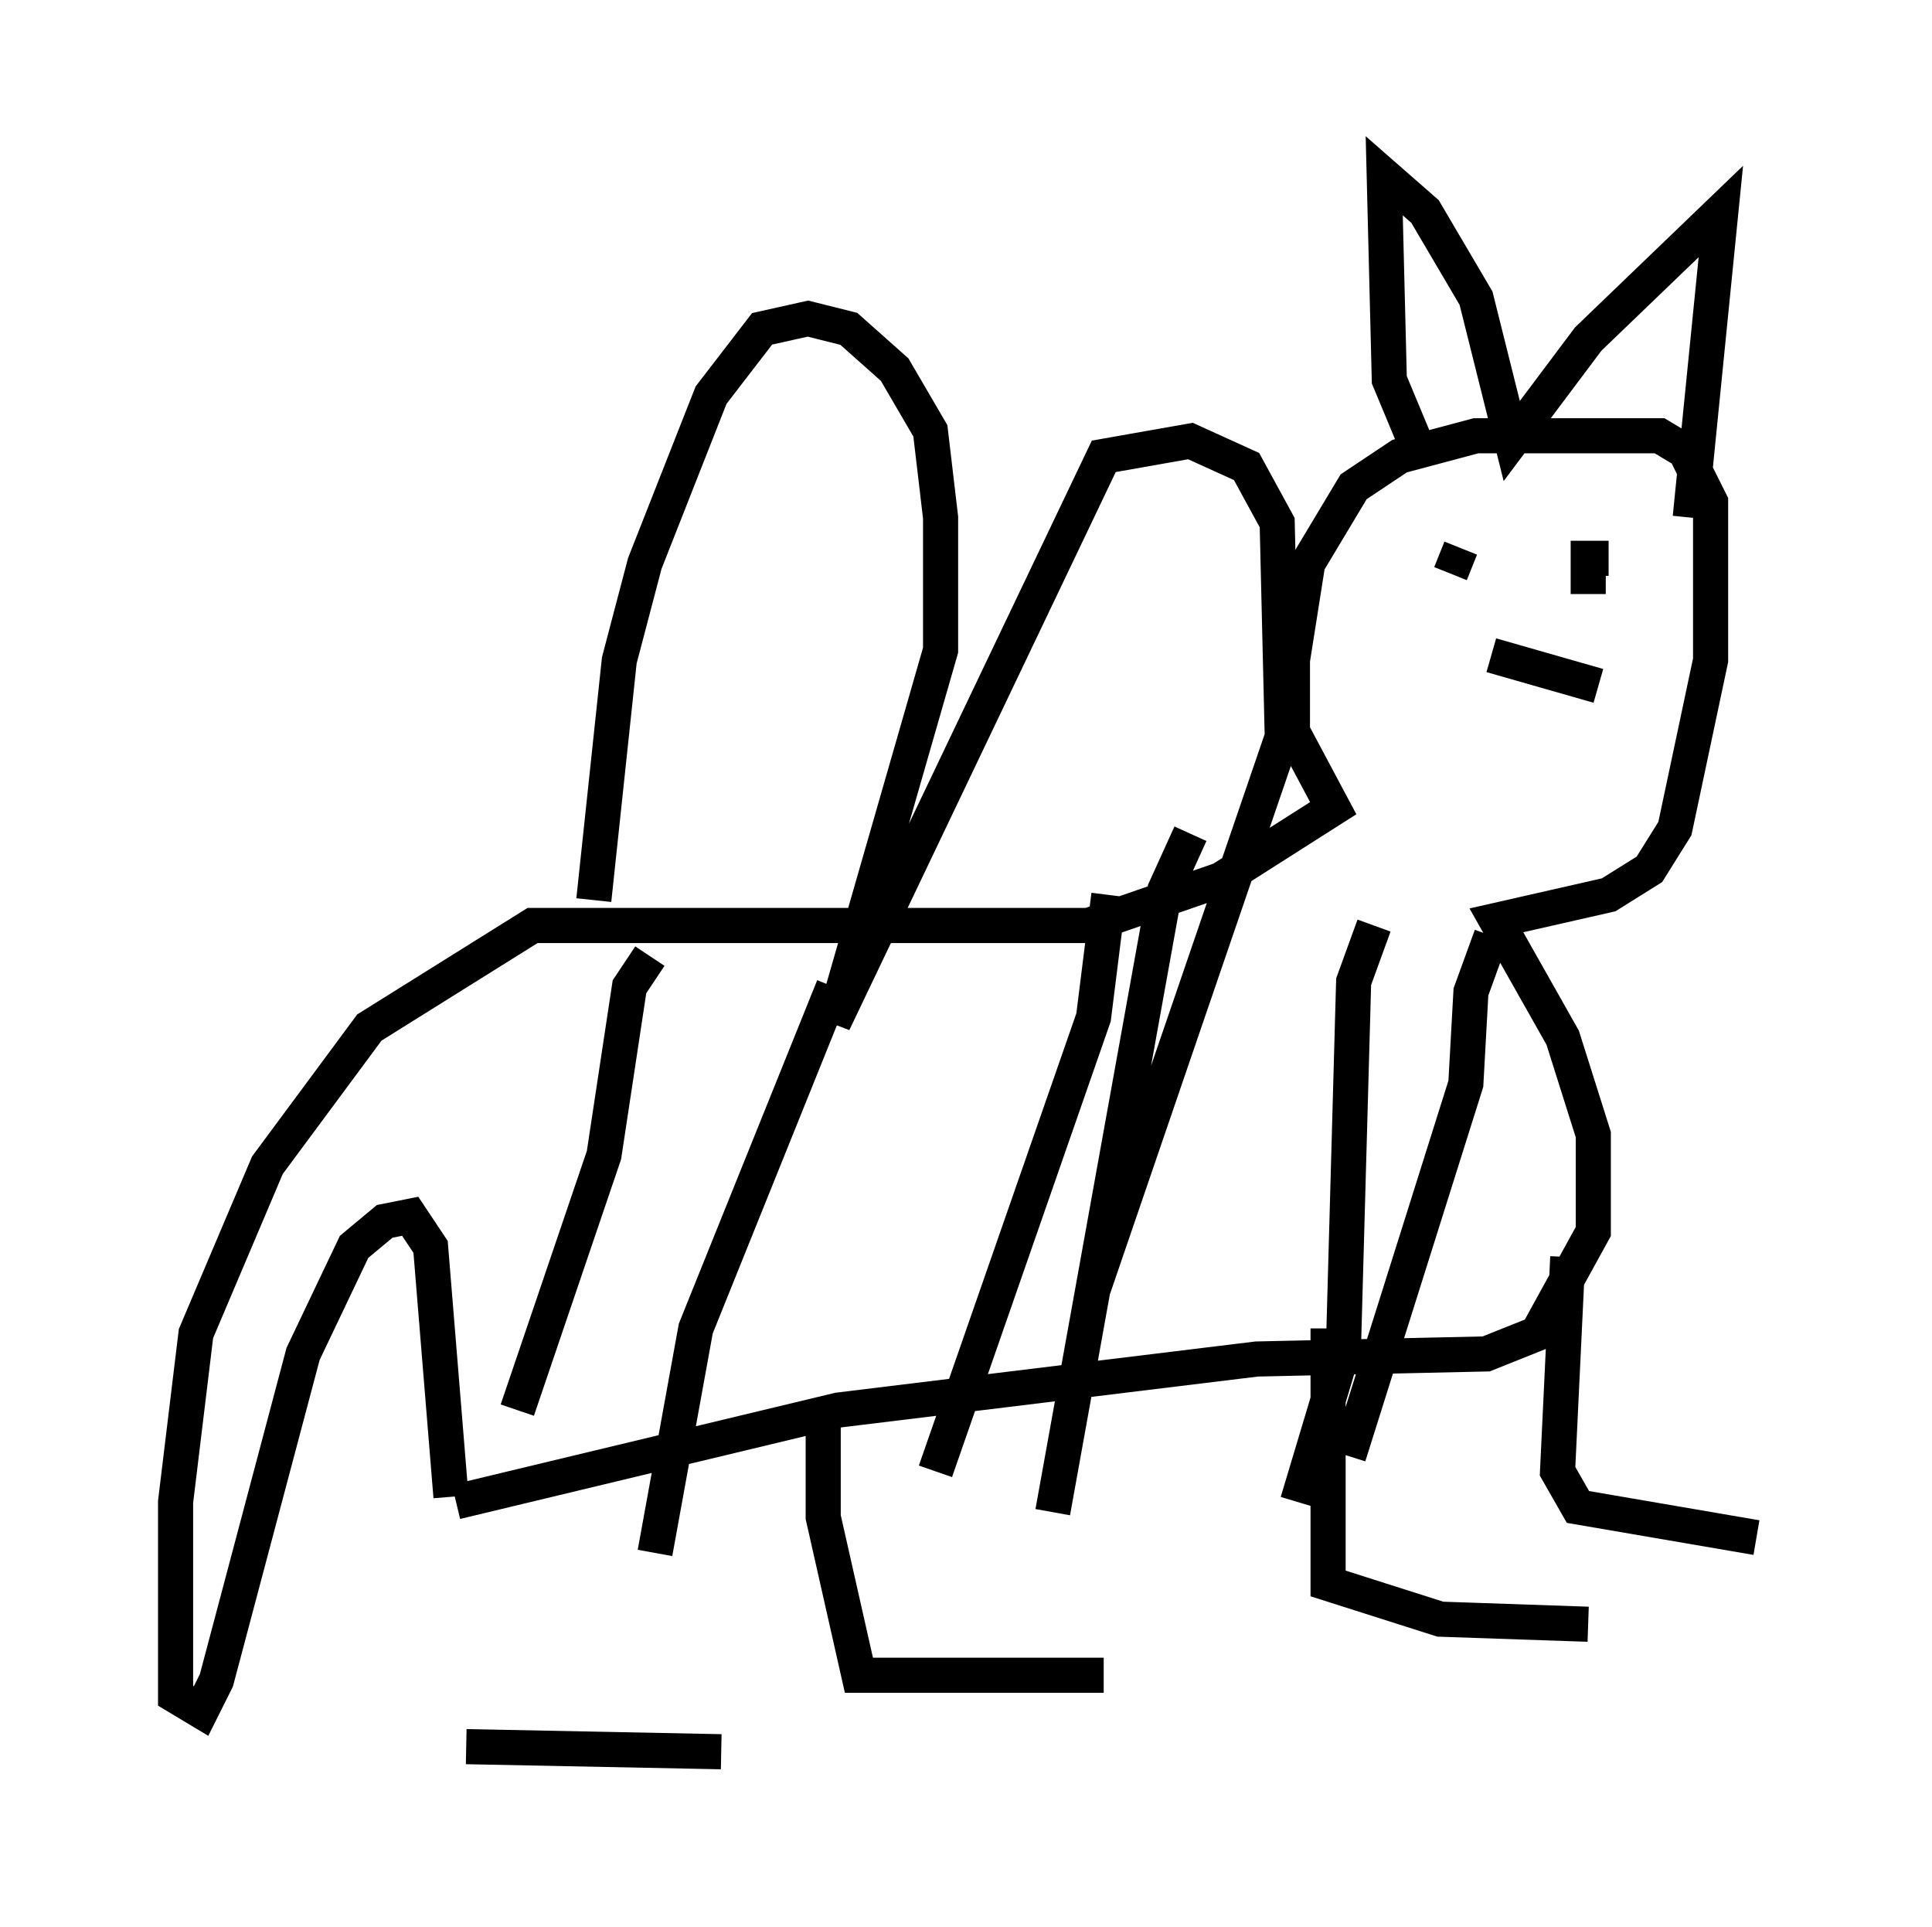 <?xml version="1.0" encoding="utf-8" ?>
<svg baseProfile="full" height="54.883" version="1.1" width="55.028" xmlns="http://www.w3.org/2000/svg" xmlns:ev="http://www.w3.org/2001/xml-events" xmlns:xlink="http://www.w3.org/1999/xlink"><defs /><rect fill="white" height="54.883" width="55.028" x="0" y="0" /><path d="M12.698, 42.911 m0.581, 6.827 l7.263, 0.145 m2.905, -9.296 l0.0, 2.615 1.017, 4.503 l6.972, 0.0 m6.391, -9.877 l0.0, 7.263 3.196, 1.017 l4.212, 0.145 m-0.581, -10.458 l-0.291, 6.101 0.581, 1.017 l5.084, 0.872 m-37.039, -1.017 l10.894, -2.615 11.911, -1.453 l6.536, -0.145 1.453, -0.581 l1.598, -2.905 0.0, -2.76 l-0.872, -2.76 -1.888, -3.341 l3.196, -0.726 1.162, -0.726 l0.726, -1.162 1.017, -4.793 l0.0, -4.503 -0.726, -1.453 l-0.726, -0.436 -5.229, 0.0 l-2.179, 0.581 -1.307, 0.872 l-1.307, 2.179 -0.436, 2.76 l0.0, 2.034 1.162, 2.179 l-3.196, 2.034 -3.777, 1.307 l-15.832, 0.0 -4.648, 2.905 l-2.905, 3.922 -2.034, 4.793 l-0.581, 4.793 0.0, 5.52 l0.726, 0.436 0.436, -0.872 l2.469, -9.296 1.453, -3.05 l0.872, -0.726 0.726, -0.145 l0.581, 0.872 0.581, 7.117 m5.665, -15.397 l-0.581, 0.872 -0.726, 4.793 l-2.469, 7.263 m9.006, -12.056 l-3.922, 9.732 -1.162, 6.391 m12.927, -18.737 l-0.436, 3.486 -4.503, 12.927 m7.263, -18.156 l-0.726, 1.598 -3.196, 17.721 m9.151, -16.704 l-0.581, 1.598 -0.291, 10.458 l-1.307, 4.358 m5.52, -16.123 l-0.581, 1.598 -0.145, 2.615 l-3.341, 10.603 m1.307, -24.693 l0.0, 0.0 m4.793, -0.436 l0.0, 0.0 m-2.905, -0.726 l-0.291, 0.726 m3.922, 0.581 l0.0, -1.017 0.581, 0.0 m-3.341, 2.76 l3.05, 0.872 m-5.229, -6.972 l-0.726, -1.743 -0.145, -5.81 l1.162, 1.017 1.453, 2.469 l1.017, 4.067 2.179, -2.905 l3.777, -3.631 -0.872, 8.715 m-31.229, 10.894 l0.726, -6.827 0.726, -2.76 l1.888, -4.793 1.453, -1.888 l1.307, -0.291 1.162, 0.291 l1.307, 1.162 1.017, 1.743 l0.291, 2.469 0.0, 3.777 l-3.05, 10.603 7.698, -16.123 l2.469, -0.436 1.598, 0.726 l0.872, 1.598 0.145, 6.101 l-5.374, 15.687 " fill="none" stroke="black" stroke-width="1" /></svg>